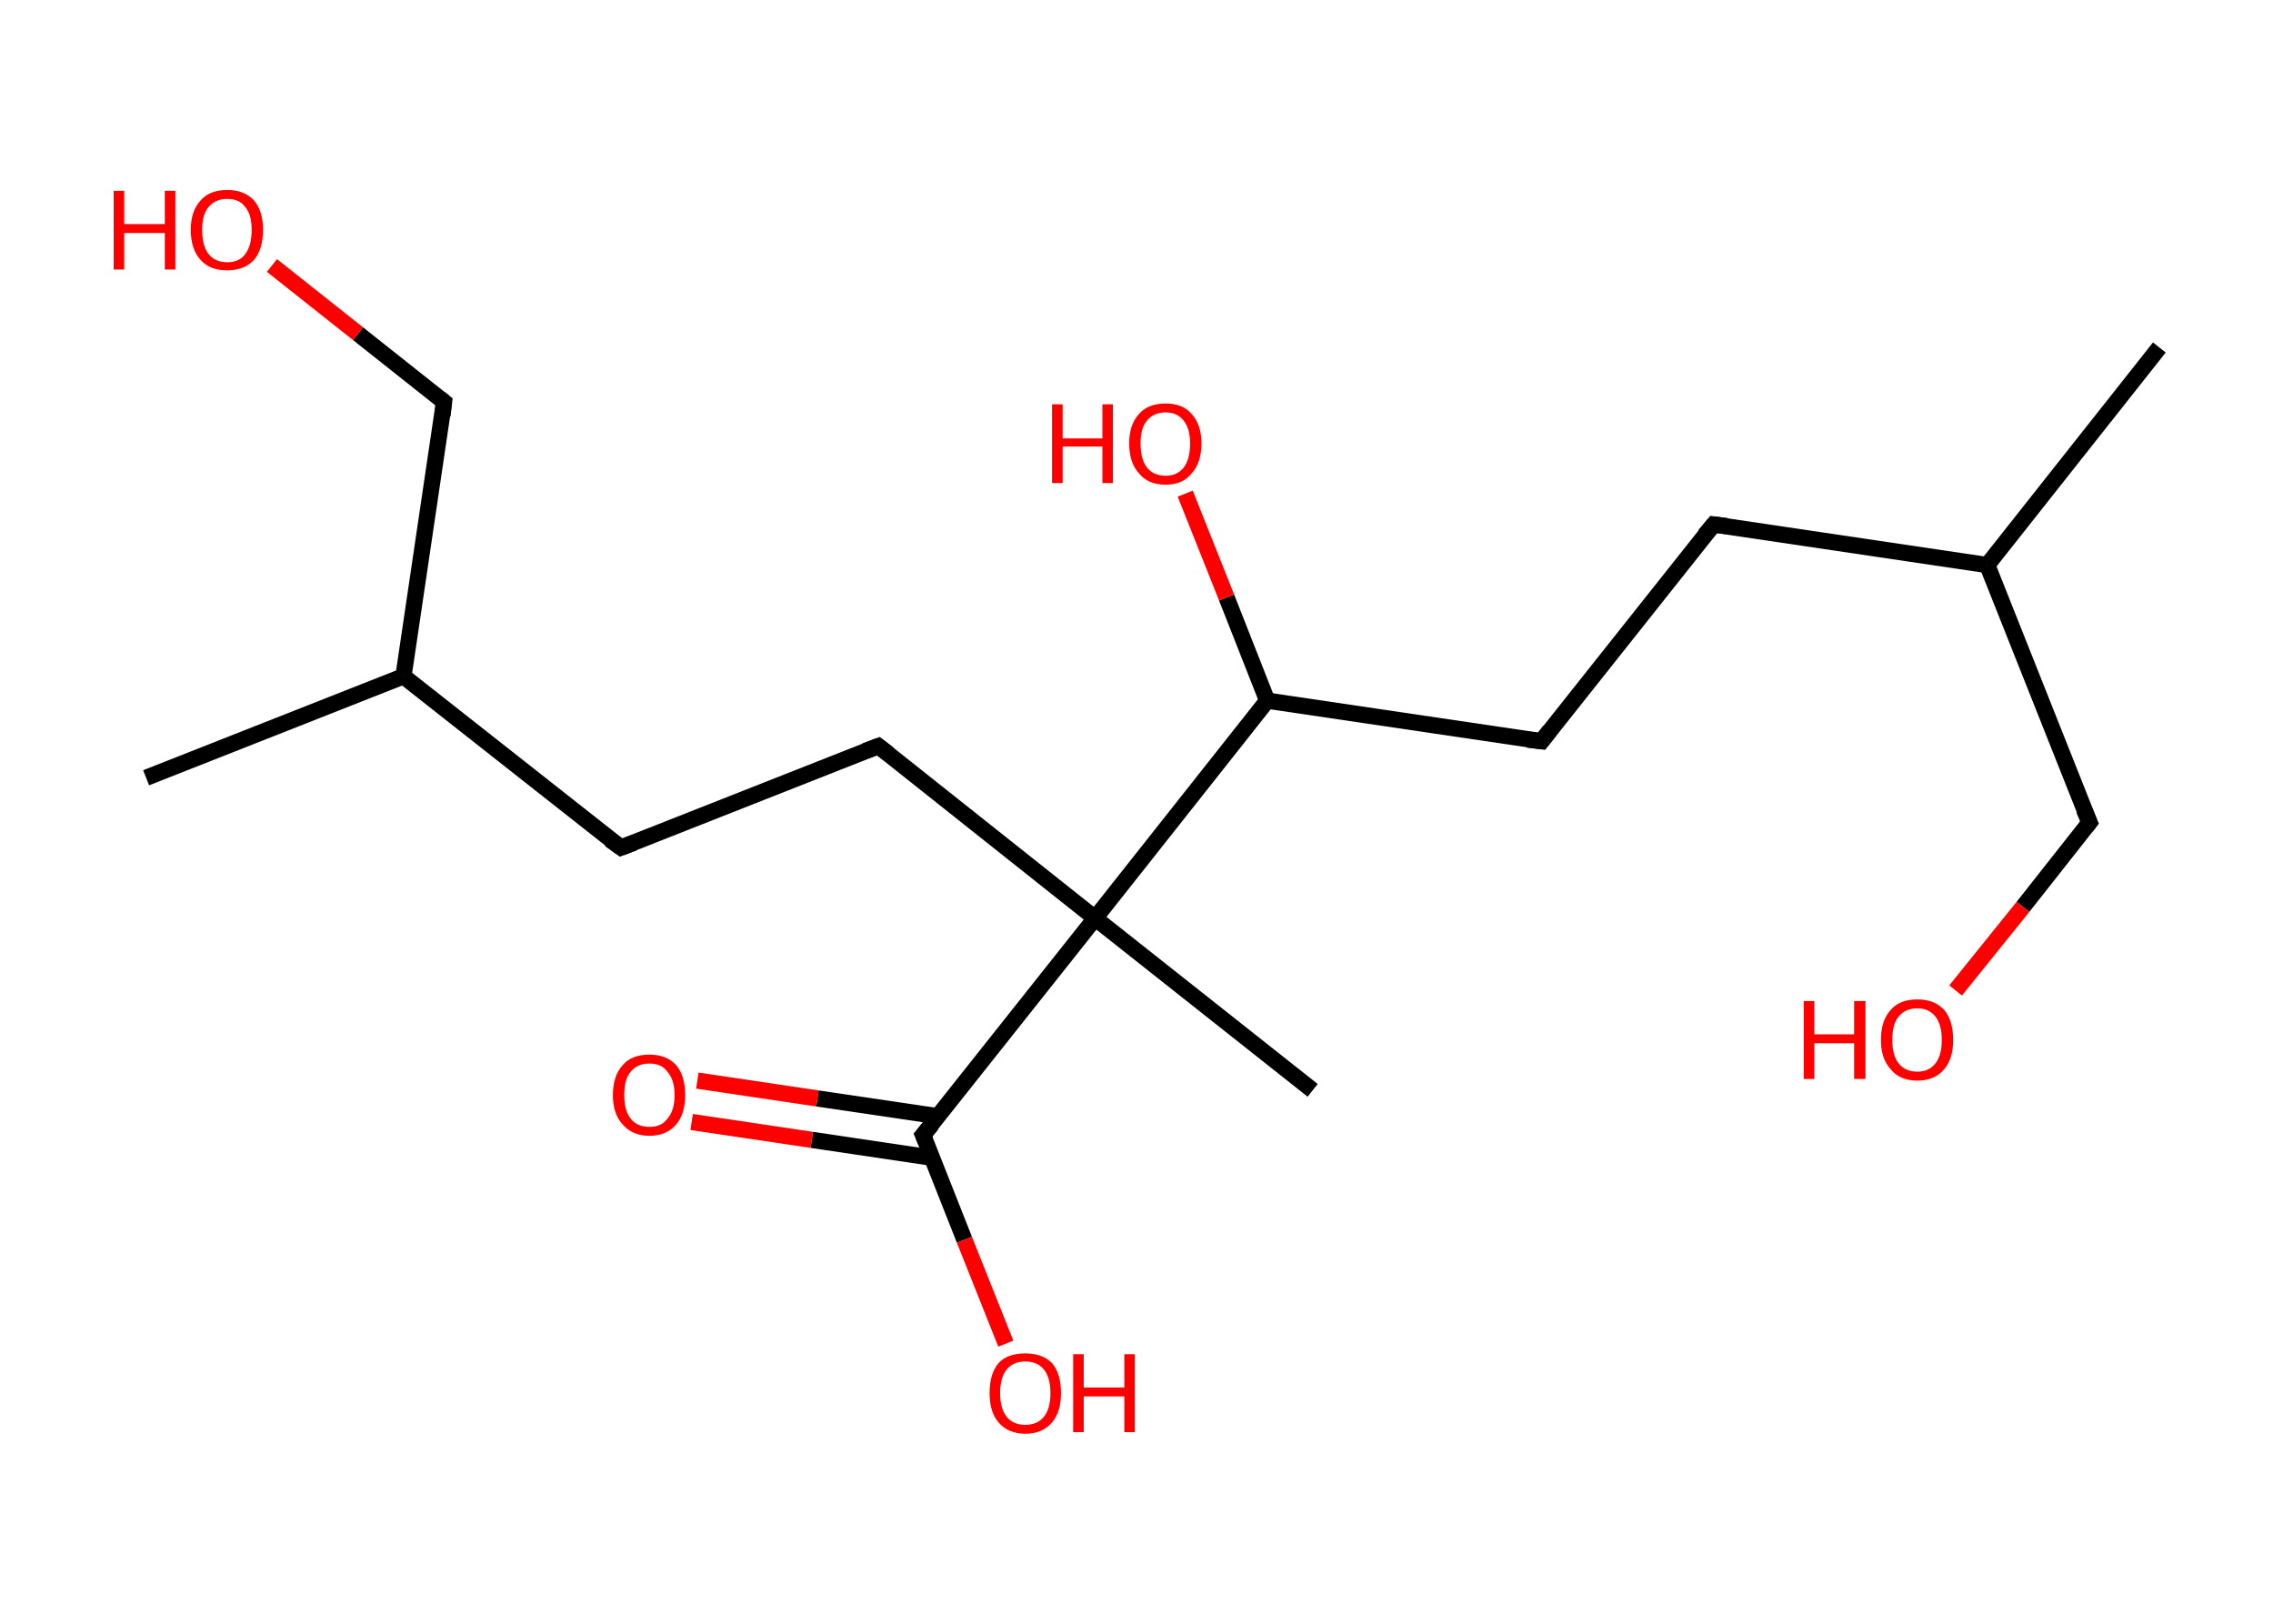 <?xml version='1.0' encoding='ASCII' standalone='yes'?>
<svg xmlns="http://www.w3.org/2000/svg" xmlns:rdkit="http://www.rdkit.org/xml" xmlns:xlink="http://www.w3.org/1999/xlink" version="1.1" baseProfile="full" xml:space="preserve" width="280px" height="200px" viewBox="0 0 280 200">
<!-- END OF HEADER -->
<rect style="opacity:1.0;fill:#FFFFFF;stroke:none" width="280.0" height="200.0" x="0.0" y="0.0"> </rect>
<path class="bond-0 atom-0 atom-1" d="M 266.0,42.8 L 244.8,69.6" style="fill:none;fill-rule:evenodd;stroke:#000000;stroke-width:2.0px;stroke-linecap:butt;stroke-linejoin:miter;stroke-opacity:1"/>
<path class="bond-1 atom-1 atom-2" d="M 244.8,69.6 L 257.4,101.3" style="fill:none;fill-rule:evenodd;stroke:#000000;stroke-width:2.0px;stroke-linecap:butt;stroke-linejoin:miter;stroke-opacity:1"/>
<path class="bond-2 atom-2 atom-3" d="M 257.4,101.3 L 249.2,111.7" style="fill:none;fill-rule:evenodd;stroke:#000000;stroke-width:2.0px;stroke-linecap:butt;stroke-linejoin:miter;stroke-opacity:1"/>
<path class="bond-2 atom-2 atom-3" d="M 249.2,111.7 L 240.9,122.0" style="fill:none;fill-rule:evenodd;stroke:#FF0000;stroke-width:2.0px;stroke-linecap:butt;stroke-linejoin:miter;stroke-opacity:1"/>
<path class="bond-3 atom-1 atom-4" d="M 244.8,69.6 L 211.1,64.6" style="fill:none;fill-rule:evenodd;stroke:#000000;stroke-width:2.0px;stroke-linecap:butt;stroke-linejoin:miter;stroke-opacity:1"/>
<path class="bond-4 atom-4 atom-5" d="M 211.1,64.6 L 189.9,91.3" style="fill:none;fill-rule:evenodd;stroke:#000000;stroke-width:2.0px;stroke-linecap:butt;stroke-linejoin:miter;stroke-opacity:1"/>
<path class="bond-5 atom-5 atom-6" d="M 189.9,91.3 L 156.1,86.3" style="fill:none;fill-rule:evenodd;stroke:#000000;stroke-width:2.0px;stroke-linecap:butt;stroke-linejoin:miter;stroke-opacity:1"/>
<path class="bond-6 atom-6 atom-7" d="M 156.1,86.3 L 151.1,73.6" style="fill:none;fill-rule:evenodd;stroke:#000000;stroke-width:2.0px;stroke-linecap:butt;stroke-linejoin:miter;stroke-opacity:1"/>
<path class="bond-6 atom-6 atom-7" d="M 151.1,73.6 L 146.0,60.8" style="fill:none;fill-rule:evenodd;stroke:#FF0000;stroke-width:2.0px;stroke-linecap:butt;stroke-linejoin:miter;stroke-opacity:1"/>
<path class="bond-7 atom-6 atom-8" d="M 156.1,86.3 L 134.9,113.1" style="fill:none;fill-rule:evenodd;stroke:#000000;stroke-width:2.0px;stroke-linecap:butt;stroke-linejoin:miter;stroke-opacity:1"/>
<path class="bond-8 atom-8 atom-9" d="M 134.9,113.1 L 161.7,134.3" style="fill:none;fill-rule:evenodd;stroke:#000000;stroke-width:2.0px;stroke-linecap:butt;stroke-linejoin:miter;stroke-opacity:1"/>
<path class="bond-9 atom-8 atom-10" d="M 134.9,113.1 L 108.2,91.9" style="fill:none;fill-rule:evenodd;stroke:#000000;stroke-width:2.0px;stroke-linecap:butt;stroke-linejoin:miter;stroke-opacity:1"/>
<path class="bond-10 atom-10 atom-11" d="M 108.2,91.9 L 76.5,104.4" style="fill:none;fill-rule:evenodd;stroke:#000000;stroke-width:2.0px;stroke-linecap:butt;stroke-linejoin:miter;stroke-opacity:1"/>
<path class="bond-11 atom-11 atom-12" d="M 76.5,104.4 L 49.7,83.3" style="fill:none;fill-rule:evenodd;stroke:#000000;stroke-width:2.0px;stroke-linecap:butt;stroke-linejoin:miter;stroke-opacity:1"/>
<path class="bond-12 atom-12 atom-13" d="M 49.7,83.3 L 18.0,95.8" style="fill:none;fill-rule:evenodd;stroke:#000000;stroke-width:2.0px;stroke-linecap:butt;stroke-linejoin:miter;stroke-opacity:1"/>
<path class="bond-13 atom-12 atom-14" d="M 49.7,83.3 L 54.7,49.5" style="fill:none;fill-rule:evenodd;stroke:#000000;stroke-width:2.0px;stroke-linecap:butt;stroke-linejoin:miter;stroke-opacity:1"/>
<path class="bond-14 atom-14 atom-15" d="M 54.7,49.5 L 44.1,41.1" style="fill:none;fill-rule:evenodd;stroke:#000000;stroke-width:2.0px;stroke-linecap:butt;stroke-linejoin:miter;stroke-opacity:1"/>
<path class="bond-14 atom-14 atom-15" d="M 44.1,41.1 L 33.5,32.7" style="fill:none;fill-rule:evenodd;stroke:#FF0000;stroke-width:2.0px;stroke-linecap:butt;stroke-linejoin:miter;stroke-opacity:1"/>
<path class="bond-15 atom-8 atom-16" d="M 134.9,113.1 L 113.7,139.8" style="fill:none;fill-rule:evenodd;stroke:#000000;stroke-width:2.0px;stroke-linecap:butt;stroke-linejoin:miter;stroke-opacity:1"/>
<path class="bond-16 atom-16 atom-17" d="M 115.6,137.5 L 100.7,135.3" style="fill:none;fill-rule:evenodd;stroke:#000000;stroke-width:2.0px;stroke-linecap:butt;stroke-linejoin:miter;stroke-opacity:1"/>
<path class="bond-16 atom-16 atom-17" d="M 100.7,135.3 L 85.9,133.1" style="fill:none;fill-rule:evenodd;stroke:#FF0000;stroke-width:2.0px;stroke-linecap:butt;stroke-linejoin:miter;stroke-opacity:1"/>
<path class="bond-16 atom-16 atom-17" d="M 114.8,142.6 L 100.0,140.4" style="fill:none;fill-rule:evenodd;stroke:#000000;stroke-width:2.0px;stroke-linecap:butt;stroke-linejoin:miter;stroke-opacity:1"/>
<path class="bond-16 atom-16 atom-17" d="M 100.0,140.4 L 85.2,138.2" style="fill:none;fill-rule:evenodd;stroke:#FF0000;stroke-width:2.0px;stroke-linecap:butt;stroke-linejoin:miter;stroke-opacity:1"/>
<path class="bond-17 atom-16 atom-18" d="M 113.7,139.8 L 118.8,152.7" style="fill:none;fill-rule:evenodd;stroke:#000000;stroke-width:2.0px;stroke-linecap:butt;stroke-linejoin:miter;stroke-opacity:1"/>
<path class="bond-17 atom-16 atom-18" d="M 118.8,152.7 L 123.9,165.5" style="fill:none;fill-rule:evenodd;stroke:#FF0000;stroke-width:2.0px;stroke-linecap:butt;stroke-linejoin:miter;stroke-opacity:1"/>
<path d="M 256.7,99.7 L 257.4,101.3 L 257.0,101.8" style="fill:none;stroke:#000000;stroke-width:2.0px;stroke-linecap:butt;stroke-linejoin:miter;stroke-opacity:1;"/>
<path d="M 212.7,64.8 L 211.1,64.6 L 210.0,65.9" style="fill:none;stroke:#000000;stroke-width:2.0px;stroke-linecap:butt;stroke-linejoin:miter;stroke-opacity:1;"/>
<path d="M 190.9,90.0 L 189.9,91.3 L 188.2,91.1" style="fill:none;stroke:#000000;stroke-width:2.0px;stroke-linecap:butt;stroke-linejoin:miter;stroke-opacity:1;"/>
<path d="M 109.5,92.9 L 108.2,91.9 L 106.6,92.5" style="fill:none;stroke:#000000;stroke-width:2.0px;stroke-linecap:butt;stroke-linejoin:miter;stroke-opacity:1;"/>
<path d="M 78.1,103.8 L 76.5,104.4 L 75.1,103.4" style="fill:none;stroke:#000000;stroke-width:2.0px;stroke-linecap:butt;stroke-linejoin:miter;stroke-opacity:1;"/>
<path d="M 54.5,51.2 L 54.7,49.5 L 54.2,49.1" style="fill:none;stroke:#000000;stroke-width:2.0px;stroke-linecap:butt;stroke-linejoin:miter;stroke-opacity:1;"/>
<path d="M 114.8,138.5 L 113.7,139.8 L 114.0,140.5" style="fill:none;stroke:#000000;stroke-width:2.0px;stroke-linecap:butt;stroke-linejoin:miter;stroke-opacity:1;"/>
<path class="atom-3" d="M 222.2 123.3 L 223.5 123.3 L 223.5 127.4 L 228.4 127.4 L 228.4 123.3 L 229.8 123.3 L 229.8 132.9 L 228.4 132.9 L 228.4 128.5 L 223.5 128.5 L 223.5 132.9 L 222.2 132.9 L 222.2 123.3 " fill="#FF0000"/>
<path class="atom-3" d="M 231.7 128.1 Q 231.7 125.7, 232.9 124.4 Q 234.0 123.1, 236.2 123.1 Q 238.3 123.1, 239.5 124.4 Q 240.6 125.7, 240.6 128.1 Q 240.6 130.4, 239.5 131.7 Q 238.3 133.1, 236.2 133.1 Q 234.0 133.1, 232.9 131.7 Q 231.7 130.4, 231.7 128.1 M 236.2 132.0 Q 237.6 132.0, 238.4 131.0 Q 239.2 130.0, 239.2 128.1 Q 239.2 126.2, 238.4 125.2 Q 237.6 124.2, 236.2 124.2 Q 234.7 124.2, 233.9 125.2 Q 233.1 126.1, 233.1 128.1 Q 233.1 130.0, 233.9 131.0 Q 234.7 132.0, 236.2 132.0 " fill="#FF0000"/>
<path class="atom-7" d="M 129.6 49.8 L 130.9 49.8 L 130.9 54.0 L 135.8 54.0 L 135.8 49.8 L 137.1 49.8 L 137.1 59.5 L 135.8 59.5 L 135.8 55.0 L 130.9 55.0 L 130.9 59.5 L 129.6 59.5 L 129.6 49.8 " fill="#FF0000"/>
<path class="atom-7" d="M 139.1 54.6 Q 139.1 52.3, 140.3 51.0 Q 141.4 49.7, 143.6 49.7 Q 145.7 49.7, 146.8 51.0 Q 148.0 52.3, 148.0 54.6 Q 148.0 57.0, 146.8 58.3 Q 145.7 59.7, 143.6 59.7 Q 141.4 59.7, 140.3 58.3 Q 139.1 57.0, 139.1 54.6 M 143.6 58.6 Q 145.0 58.6, 145.8 57.6 Q 146.6 56.6, 146.6 54.6 Q 146.6 52.8, 145.8 51.8 Q 145.0 50.8, 143.6 50.8 Q 142.1 50.8, 141.3 51.8 Q 140.5 52.7, 140.5 54.6 Q 140.5 56.6, 141.3 57.6 Q 142.1 58.6, 143.6 58.6 " fill="#FF0000"/>
<path class="atom-15" d="M 14.0 23.5 L 15.3 23.5 L 15.3 27.6 L 20.3 27.6 L 20.3 23.5 L 21.6 23.5 L 21.6 33.2 L 20.3 33.2 L 20.3 28.7 L 15.3 28.7 L 15.3 33.2 L 14.0 33.2 L 14.0 23.5 " fill="#FF0000"/>
<path class="atom-15" d="M 23.5 28.3 Q 23.5 26.0, 24.7 24.7 Q 25.8 23.4, 28.0 23.4 Q 30.1 23.4, 31.3 24.7 Q 32.4 26.0, 32.4 28.3 Q 32.4 30.7, 31.3 32.0 Q 30.1 33.3, 28.0 33.3 Q 25.8 33.3, 24.7 32.0 Q 23.5 30.7, 23.5 28.3 M 28.0 32.3 Q 29.5 32.3, 30.2 31.3 Q 31.0 30.3, 31.0 28.3 Q 31.0 26.4, 30.2 25.5 Q 29.5 24.5, 28.0 24.5 Q 26.5 24.5, 25.7 25.5 Q 24.9 26.4, 24.9 28.3 Q 24.9 30.3, 25.7 31.3 Q 26.5 32.3, 28.0 32.3 " fill="#FF0000"/>
<path class="atom-17" d="M 75.5 134.9 Q 75.5 132.5, 76.7 131.2 Q 77.8 129.9, 80.0 129.9 Q 82.1 129.9, 83.3 131.2 Q 84.4 132.5, 84.4 134.9 Q 84.4 137.2, 83.3 138.5 Q 82.1 139.9, 80.0 139.9 Q 77.9 139.9, 76.7 138.5 Q 75.5 137.2, 75.5 134.9 M 80.0 138.8 Q 81.5 138.8, 82.2 137.8 Q 83.1 136.8, 83.1 134.9 Q 83.1 133.0, 82.2 132.0 Q 81.5 131.0, 80.0 131.0 Q 78.5 131.0, 77.7 132.0 Q 76.9 132.9, 76.9 134.9 Q 76.9 136.8, 77.7 137.8 Q 78.5 138.8, 80.0 138.8 " fill="#FF0000"/>
<path class="atom-18" d="M 121.9 171.6 Q 121.9 169.2, 123.0 167.9 Q 124.1 166.7, 126.3 166.7 Q 128.4 166.7, 129.6 167.9 Q 130.7 169.2, 130.7 171.6 Q 130.7 173.9, 129.6 175.2 Q 128.4 176.6, 126.3 176.6 Q 124.2 176.6, 123.0 175.2 Q 121.9 173.9, 121.9 171.6 M 126.3 175.5 Q 127.8 175.5, 128.6 174.5 Q 129.4 173.5, 129.4 171.6 Q 129.4 169.7, 128.6 168.7 Q 127.8 167.7, 126.3 167.7 Q 124.8 167.7, 124.0 168.7 Q 123.2 169.7, 123.2 171.6 Q 123.2 173.5, 124.0 174.5 Q 124.8 175.5, 126.3 175.5 " fill="#FF0000"/>
<path class="atom-18" d="M 132.2 166.8 L 133.5 166.8 L 133.5 170.9 L 138.5 170.9 L 138.5 166.8 L 139.8 166.8 L 139.8 176.4 L 138.5 176.4 L 138.5 172.0 L 133.5 172.0 L 133.5 176.4 L 132.2 176.4 L 132.2 166.8 " fill="#FF0000"/>
</svg>
